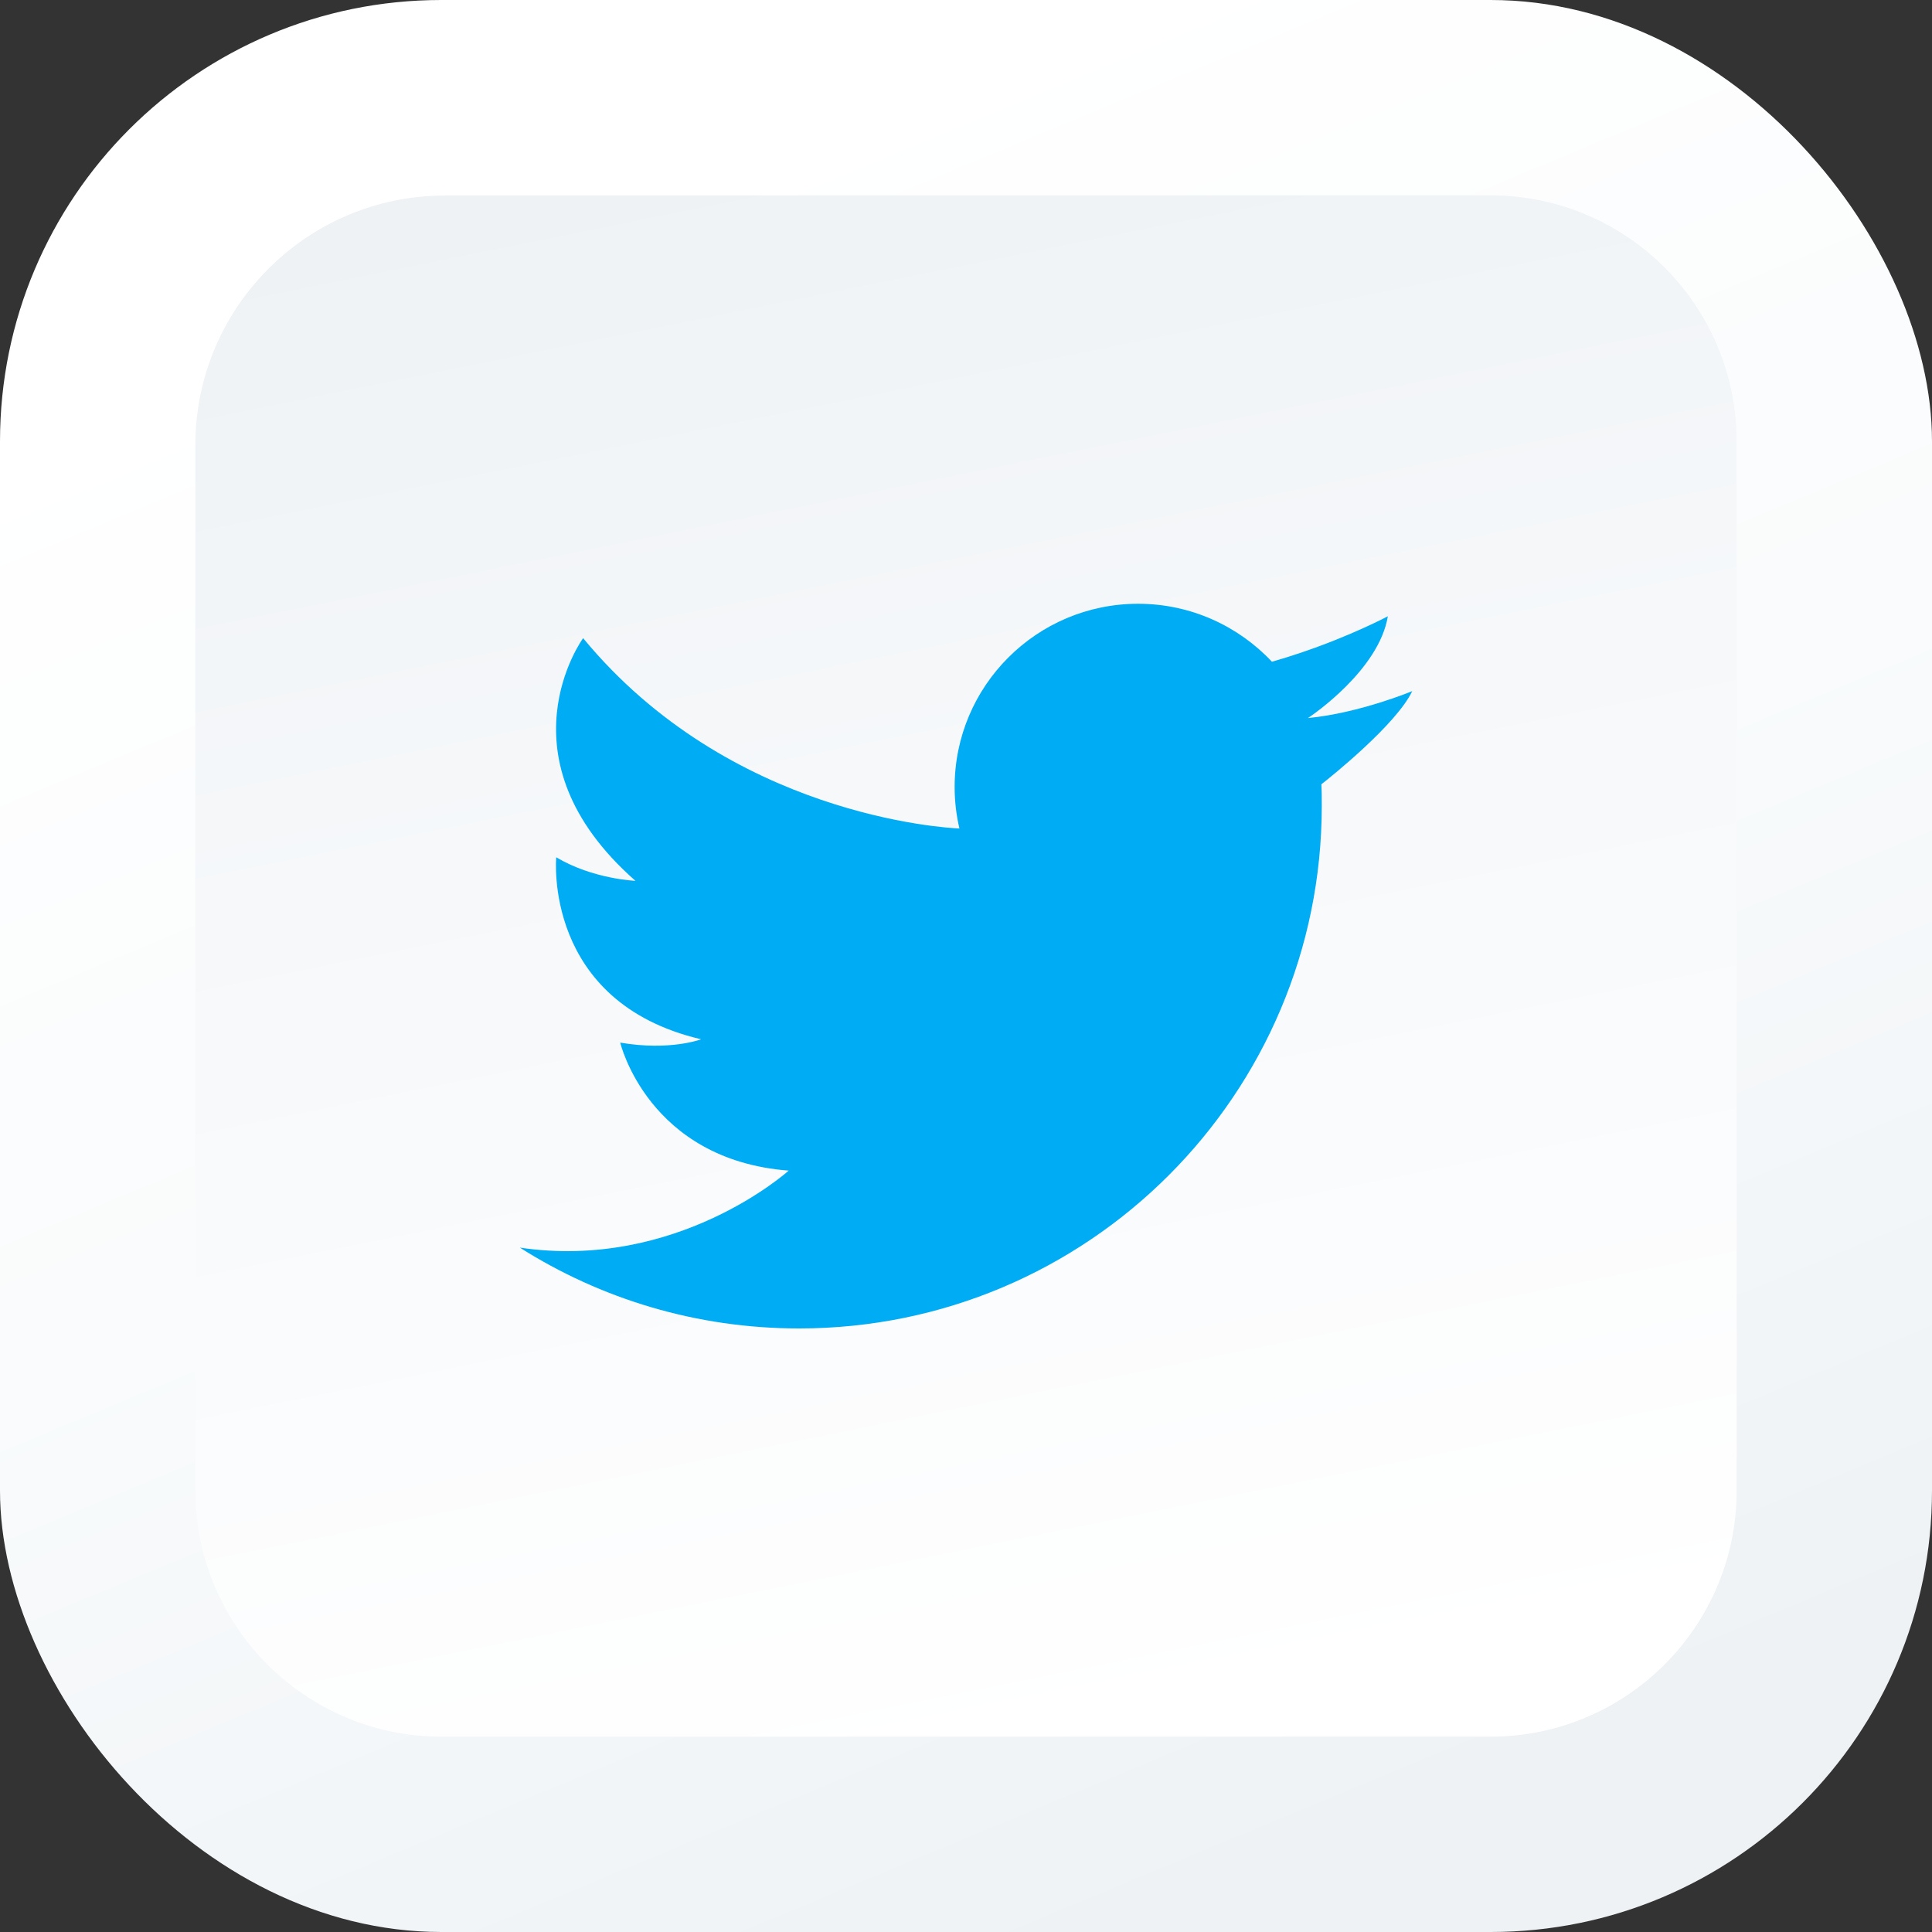 <?xml version="1.0" encoding="UTF-8"?>
<svg id="Layer_2" data-name="Layer 2" xmlns="http://www.w3.org/2000/svg" xmlns:xlink="http://www.w3.org/1999/xlink" viewBox="0 0 92.67 92.67">
  <rect x="0" y="0" width="92.67" height="92.67" fill="#333333" stroke="none"/>
  <defs>
    <style>
      .cls-1 {
        fill: url(#linear-gradient);
      }

      .cls-2 {
        fill: #00acf3;
      }

      .cls-3 {
        fill: url(#linear-gradient-2);
      }
    </style>
    <linearGradient id="linear-gradient" x1="64" y1="5.19" x2="30.67" y2="85.34" gradientTransform="translate(0 94) scale(1 -1)" gradientUnits="userSpaceOnUse">
      <stop offset="0" stop-color="#eef2f5"/>
      <stop offset=".51" stop-color="#f9fbfc"/>
      <stop offset="1" stop-color="#fff"/>
    </linearGradient>
    <linearGradient id="linear-gradient-2" x1="38.25" y1="87.63" x2="53.77" y2="10.92" gradientTransform="translate(0 94) scale(1 -1)" gradientUnits="userSpaceOnUse">
      <stop offset="0" stop-color="#eef2f5"/>
      <stop offset=".4" stop-color="#f6f8fa"/>
      <stop offset="1" stop-color="#fff"/>
    </linearGradient>
  </defs>
  <g id="Layer_2-2" data-name="Layer 2">
    <g>
      <g>
        <rect class="cls-1" width="92.67" height="92.67" rx="21.17" ry="21.17"/>
        <path class="cls-3" d="m21.35,9.37h50.15c6.51,0,11.8,5.29,11.8,11.8v50.33c0,6.51-5.29,11.8-11.8,11.8H21.17c-6.51,0-11.8-5.29-11.8-11.8V21.35c0-6.61,5.37-11.97,11.97-11.97h.01Z"/>
      </g>
      <path class="cls-2" d="m24.93,59.84c3.88,2.46,8.47,3.88,13.4,3.88,13.84,0,25.07-11.22,25.07-25.07,0-.35,0-.69-.02-1.03.5-.39,3.6-2.88,4.36-4.47,0,0-2.52,1.05-4.98,1.29h-.02,0c.23-.15,3.4-2.31,3.83-4.88,0,0-1.78.95-4.27,1.78-.41.14-.84.27-1.29.4-1.61-1.71-3.89-2.78-6.42-2.78-4.86,0-8.8,3.94-8.8,8.79,0,.69.08,1.35.23,1.99-.68-.03-11.02-.61-18.05-9.13,0,0-4.2,5.74,2.51,11.64,0,0-2.04-.08-3.8-1.13,0,0-.65,6.95,6.95,8.73,0,0-1.49.57-3.88.16,0,0,1.33,5.62,8.08,6.14,0,0-5.34,4.82-12.92,3.69h.01Z"/>
    </g>
  </g>
</svg>